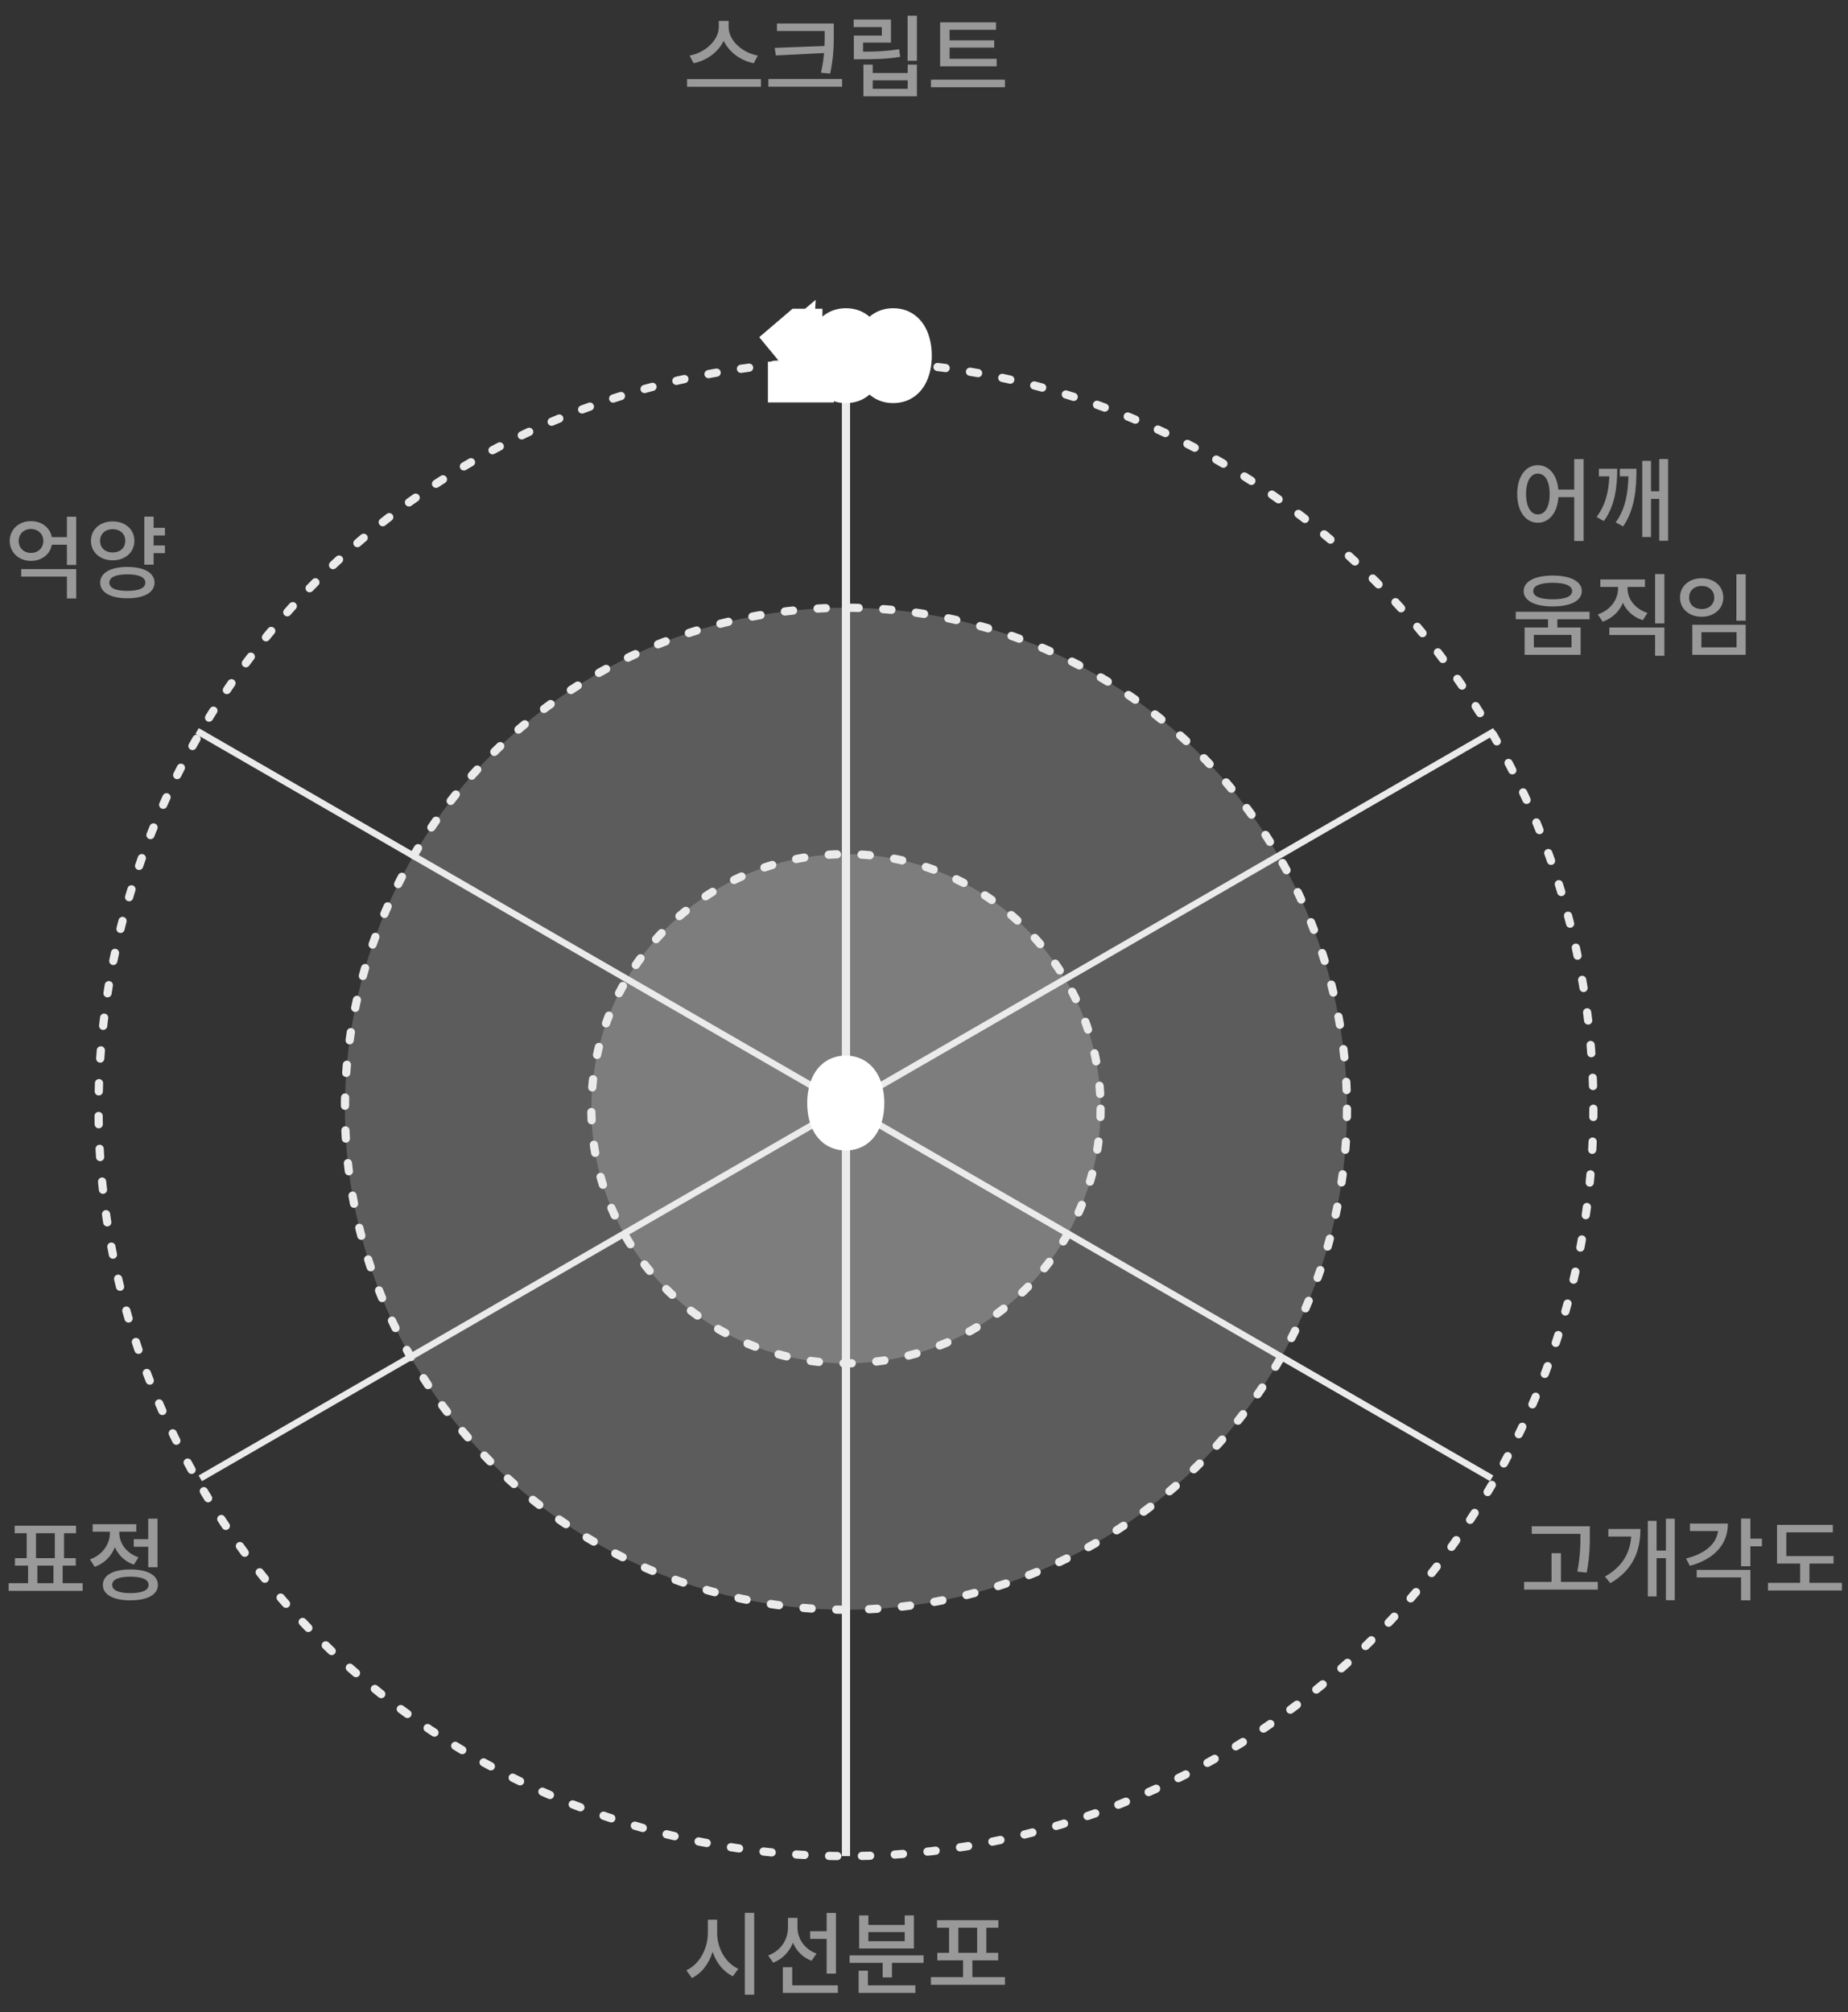 <svg width="225" height="245" viewBox="0 0 225 245" fill="none" xmlns="http://www.w3.org/2000/svg">
<rect x="0" y="0" width="225" height="245" fill="#333333" stroke="none"/>
<circle cx="103" cy="135" r="91" stroke="#EBEBEB" stroke-linecap="round" stroke-linejoin="round" stroke-dasharray="1 3"/>
<circle cx="103" cy="135" r="61" fill="white" fill-opacity="0.2" stroke="#EBEBEB" stroke-linecap="round" stroke-linejoin="round" stroke-dasharray="1 3"/>
<circle cx="103" cy="135" r="31" fill="white" fill-opacity="0.2" stroke="#EBEBEB" stroke-linecap="round" stroke-linejoin="round" stroke-dasharray="1 3"/>
<path d="M103 43V226" stroke="#EBEBEB"/>
<path d="M182 89L24.383 180" stroke="#EBEBEB" stroke-width="0.8"/>
<path d="M24 89L181.617 180" stroke="#EBEBEB" stroke-width="0.8"/>
<path d="M105.67 134.31C105.67 132.61 105.06 130.53 102.97 130.53C100.91 130.53 100.28 132.55 100.28 134.31C100.28 136.07 100.91 138.08 102.97 138.08C105.03 138.08 105.67 136.07 105.67 134.31ZM104.53 134.31C104.53 135.34 104.35 137.16 102.97 137.16C101.6 137.16 101.41 135.34 101.41 134.31C101.41 133.28 101.59 131.46 102.97 131.46C104.35 131.46 104.53 133.28 104.53 134.31Z" fill="#999999"/>
<path d="M107.67 134.31C107.67 133.276 107.493 131.946 106.845 130.799C106.131 129.534 104.84 128.53 102.97 128.53V132.53C103.144 132.53 103.199 132.568 103.206 132.573C103.225 132.585 103.284 132.628 103.362 132.766C103.542 133.084 103.67 133.644 103.67 134.31H107.67ZM102.97 128.53C101.13 128.53 99.84 129.504 99.117 130.766C98.462 131.91 98.28 133.246 98.28 134.31H102.28C102.28 133.614 102.413 133.06 102.588 132.754C102.664 132.622 102.72 132.582 102.737 132.572C102.743 132.568 102.797 132.53 102.97 132.53V128.53ZM98.28 134.31C98.28 135.374 98.462 136.709 99.118 137.851C99.843 139.113 101.135 140.08 102.97 140.08V136.08C102.795 136.08 102.74 136.042 102.733 136.038C102.717 136.028 102.661 135.989 102.587 135.859C102.413 135.556 102.28 135.006 102.28 134.31H98.28ZM102.97 140.08C104.804 140.08 106.096 139.115 106.824 137.856C107.484 136.714 107.67 135.379 107.67 134.31H103.67C103.67 135.001 103.536 135.551 103.361 135.854C103.285 135.985 103.228 136.026 103.21 136.037C103.202 136.042 103.145 136.08 102.97 136.08V140.08ZM102.53 134.31C102.53 134.513 102.521 134.736 102.495 134.948C102.468 135.167 102.43 135.326 102.393 135.423C102.354 135.528 102.355 135.464 102.47 135.362C102.534 135.305 102.621 135.249 102.726 135.209C102.831 135.169 102.918 135.16 102.97 135.16V139.16C103.801 139.16 104.543 138.869 105.122 138.357C105.659 137.881 105.963 137.298 106.142 136.82C106.488 135.89 106.53 134.884 106.53 134.31H102.53ZM102.97 135.16C103.025 135.16 103.114 135.17 103.22 135.21C103.326 135.25 103.412 135.307 103.476 135.363C103.589 135.464 103.589 135.526 103.549 135.419C103.512 135.321 103.473 135.162 103.446 134.943C103.419 134.731 103.41 134.51 103.41 134.31H99.41C99.41 134.891 99.456 135.896 99.803 136.823C99.982 137.3 100.286 137.881 100.821 138.356C101.397 138.867 102.138 139.16 102.97 139.16V135.16ZM103.41 134.31C103.41 134.107 103.419 133.884 103.445 133.672C103.472 133.453 103.51 133.294 103.547 133.197C103.586 133.092 103.585 133.156 103.47 133.258C103.406 133.315 103.319 133.371 103.214 133.411C103.109 133.451 103.022 133.46 102.97 133.46V129.46C102.139 129.46 101.397 129.751 100.818 130.263C100.281 130.739 99.977 131.322 99.798 131.8C99.452 132.73 99.41 133.736 99.41 134.31H103.41ZM102.97 133.46C102.918 133.46 102.831 133.451 102.726 133.411C102.621 133.371 102.534 133.315 102.47 133.258C102.355 133.156 102.354 133.092 102.393 133.197C102.43 133.294 102.468 133.453 102.495 133.672C102.521 133.884 102.53 134.107 102.53 134.31H106.53C106.53 133.736 106.488 132.73 106.142 131.8C105.963 131.322 105.659 130.739 105.122 130.263C104.543 129.751 103.801 129.46 102.97 129.46V133.46Z" fill="white"/>
<path d="M95.844 42.04L97.044 41.03C97.034 41.2 97.034 41.37 97.034 41.53V46.04H95.495V47H99.525V46.04H98.135V39.59H97.234L95.234 41.3L95.844 42.04ZM105.691 43.31C105.691 41.61 105.081 39.53 102.991 39.53C100.931 39.53 100.301 41.55 100.301 43.31C100.301 45.07 100.931 47.08 102.991 47.08C105.051 47.08 105.691 45.07 105.691 43.31ZM104.551 43.31C104.551 44.34 104.371 46.16 102.991 46.16C101.621 46.16 101.431 44.34 101.431 43.31C101.431 42.28 101.611 40.46 102.991 40.46C104.371 40.46 104.551 42.28 104.551 43.31ZM111.449 43.31C111.449 41.61 110.839 39.53 108.749 39.53C106.689 39.53 106.059 41.55 106.059 43.31C106.059 45.07 106.689 47.08 108.749 47.08C110.809 47.08 111.449 45.07 111.449 43.31ZM110.309 43.31C110.309 44.34 110.129 46.16 108.749 46.16C107.379 46.16 107.189 44.34 107.189 43.31C107.189 42.28 107.369 40.46 108.749 40.46C110.129 40.46 110.309 42.28 110.309 43.31Z" fill="#999999"/>
<path d="M95.844 42.04L94.301 43.312L95.586 44.871L97.132 43.57L95.844 42.04ZM97.044 41.03L99.041 41.147L99.314 36.506L95.757 39.5L97.044 41.03ZM97.034 46.04V48.04H99.034V46.04H97.034ZM95.495 46.04V44.04H93.495V46.04H95.495ZM95.495 47H93.495V49H95.495V47ZM99.525 47V49H101.524V47H99.525ZM99.525 46.04H101.524V44.04H99.525V46.04ZM98.135 46.04H96.135V48.04H98.135V46.04ZM98.135 39.59H100.134V37.59H98.135V39.59ZM97.234 39.59V37.59H96.496L95.935 38.07L97.234 39.59ZM95.234 41.3L93.935 39.78L92.442 41.056L93.691 42.572L95.234 41.3ZM97.132 43.57L98.332 42.56L95.757 39.5L94.557 40.51L97.132 43.57ZM95.048 40.913C95.034 41.151 95.034 41.379 95.034 41.53H99.034C99.034 41.361 99.035 41.249 99.041 41.147L95.048 40.913ZM95.034 41.53V46.04H99.034V41.53H95.034ZM97.034 44.04H95.495V48.04H97.034V44.04ZM93.495 46.04V47H97.495V46.04H93.495ZM95.495 49H99.525V45H95.495V49ZM101.524 47V46.04H97.525V47H101.524ZM99.525 44.04H98.135V48.04H99.525V44.04ZM100.134 46.04V39.59H96.135V46.04H100.134ZM98.135 37.59H97.234V41.59H98.135V37.59ZM95.935 38.07L93.935 39.78L96.534 42.82L98.534 41.11L95.935 38.07ZM93.691 42.572L94.301 43.312L97.388 40.768L96.778 40.028L93.691 42.572ZM107.691 43.31C107.691 42.276 107.514 40.946 106.867 39.799C106.152 38.534 104.862 37.53 102.991 37.53V41.53C103.166 41.53 103.22 41.568 103.228 41.573C103.246 41.585 103.306 41.628 103.384 41.766C103.563 42.084 103.691 42.644 103.691 43.31H107.691ZM102.991 37.53C101.152 37.53 99.861 38.504 99.138 39.766C98.484 40.91 98.302 42.246 98.302 43.31H102.301C102.301 42.614 102.434 42.06 102.61 41.754C102.685 41.622 102.742 41.582 102.758 41.572C102.765 41.568 102.819 41.53 102.991 41.53V37.53ZM98.302 43.31C98.302 44.374 98.484 45.709 99.14 46.851C99.865 48.113 101.156 49.08 102.991 49.08V45.08C102.817 45.08 102.761 45.042 102.755 45.038C102.739 45.028 102.683 44.989 102.608 44.859C102.434 44.556 102.301 44.006 102.301 43.31H98.302ZM102.991 49.08C104.825 49.08 106.118 48.115 106.846 46.856C107.506 45.714 107.691 44.379 107.691 43.31H103.691C103.691 44.001 103.557 44.551 103.382 44.854C103.307 44.985 103.25 45.026 103.232 45.037C103.223 45.042 103.166 45.08 102.991 45.08V49.08ZM102.551 43.31C102.551 43.513 102.542 43.736 102.516 43.948C102.49 44.167 102.451 44.326 102.415 44.423C102.376 44.528 102.376 44.464 102.492 44.362C102.556 44.305 102.643 44.249 102.748 44.209C102.852 44.169 102.94 44.16 102.991 44.16V48.16C103.822 48.16 104.564 47.869 105.143 47.357C105.681 46.881 105.985 46.298 106.163 45.819C106.509 44.891 106.551 43.884 106.551 43.31H102.551ZM102.991 44.16C103.046 44.16 103.135 44.17 103.241 44.21C103.347 44.25 103.434 44.307 103.497 44.363C103.611 44.465 103.61 44.526 103.571 44.419C103.534 44.321 103.495 44.162 103.467 43.943C103.441 43.731 103.431 43.51 103.431 43.31H99.431C99.431 43.891 99.477 44.895 99.825 45.823C100.004 46.3 100.308 46.881 100.842 47.356C101.418 47.867 102.159 48.16 102.991 48.16V44.16ZM103.431 43.31C103.431 43.107 103.441 42.884 103.466 42.672C103.493 42.453 103.532 42.294 103.568 42.197C103.607 42.092 103.607 42.156 103.491 42.258C103.427 42.315 103.34 42.371 103.235 42.411C103.131 42.451 103.043 42.46 102.991 42.46V38.46C102.161 38.46 101.419 38.751 100.84 39.263C100.302 39.739 99.998 40.322 99.82 40.8C99.474 41.73 99.431 42.736 99.431 43.31H103.431ZM102.991 42.46C102.94 42.46 102.852 42.451 102.748 42.411C102.643 42.371 102.556 42.315 102.492 42.258C102.376 42.156 102.376 42.092 102.415 42.197C102.451 42.294 102.49 42.453 102.516 42.672C102.542 42.884 102.551 43.107 102.551 43.31H106.551C106.551 42.736 106.509 41.73 106.163 40.8C105.985 40.322 105.681 39.739 105.143 39.263C104.564 38.751 103.822 38.46 102.991 38.46V42.46ZM113.449 43.31C113.449 42.276 113.272 40.946 112.624 39.799C111.909 38.534 110.619 37.53 108.749 37.53V41.53C108.923 41.53 108.977 41.568 108.985 41.573C109.003 41.585 109.063 41.628 109.141 41.766C109.321 42.084 109.449 42.644 109.449 43.31H113.449ZM108.749 37.53C106.909 37.53 105.618 38.504 104.895 39.766C104.241 40.91 104.059 42.246 104.059 43.31H108.059C108.059 42.614 108.191 42.06 108.367 41.754C108.442 41.622 108.499 41.582 108.515 41.572C108.522 41.568 108.576 41.53 108.749 41.53V37.53ZM104.059 43.31C104.059 44.374 104.241 45.709 104.897 46.851C105.622 48.113 106.913 49.08 108.749 49.08V45.08C108.574 45.08 108.519 45.042 108.512 45.038C108.496 45.028 108.44 44.989 108.365 44.859C108.191 44.556 108.059 44.006 108.059 43.31H104.059ZM108.749 49.08C110.582 49.08 111.875 48.115 112.603 46.856C113.263 45.714 113.449 44.379 113.449 43.31H109.449C109.449 44.001 109.314 44.551 109.139 44.854C109.064 44.985 109.007 45.026 108.989 45.037C108.98 45.042 108.923 45.08 108.749 45.08V49.08ZM108.309 43.31C108.309 43.513 108.299 43.736 108.274 43.948C108.247 44.167 108.208 44.326 108.172 44.423C108.133 44.528 108.133 44.464 108.249 44.362C108.313 44.305 108.4 44.249 108.505 44.209C108.609 44.169 108.697 44.16 108.749 44.16V48.16C109.579 48.16 110.321 47.869 110.9 47.357C111.438 46.881 111.742 46.298 111.92 45.819C112.266 44.891 112.309 43.884 112.309 43.31H108.309ZM108.749 44.16C108.803 44.16 108.892 44.17 108.998 44.21C109.104 44.25 109.191 44.307 109.254 44.363C109.368 44.465 109.367 44.526 109.328 44.419C109.291 44.321 109.252 44.162 109.224 43.943C109.198 43.731 109.189 43.51 109.189 43.31H105.189C105.189 43.891 105.234 44.895 105.582 45.823C105.761 46.3 106.065 46.881 106.6 47.356C107.176 47.867 107.916 48.16 108.749 48.16V44.16ZM109.189 43.31C109.189 43.107 109.198 42.884 109.224 42.672C109.25 42.453 109.289 42.294 109.325 42.197C109.364 42.092 109.364 42.156 109.248 42.258C109.184 42.315 109.097 42.371 108.992 42.411C108.888 42.451 108.8 42.46 108.749 42.46V38.46C107.918 38.46 107.176 38.751 106.597 39.263C106.059 39.739 105.755 40.322 105.577 40.8C105.231 41.73 105.189 42.736 105.189 43.31H109.189ZM108.749 42.46C108.697 42.46 108.609 42.451 108.505 42.411C108.4 42.371 108.313 42.315 108.249 42.258C108.133 42.156 108.133 42.092 108.172 42.197C108.208 42.294 108.247 42.453 108.274 42.672C108.299 42.884 108.309 43.107 108.309 43.31H112.309C112.309 42.736 112.266 41.73 111.92 40.8C111.742 40.322 111.438 39.739 110.9 39.263C110.321 38.751 109.579 38.46 108.749 38.46V42.46Z" fill="white"/>
<path d="M91.771 7.7L92.266 6.765C90.308 6.413 88.713 4.884 88.713 3.3V2.552H87.514V3.3C87.514 4.851 85.919 6.413 83.961 6.765L84.445 7.7C86.062 7.381 87.459 6.325 88.108 4.972C88.757 6.325 90.154 7.381 91.771 7.7ZM92.651 9.636H83.653V10.571H92.651V9.636ZM100.383 5.599L94.322 5.83L94.465 6.754L100.328 6.457C100.273 7.205 100.163 7.964 99.954 8.855L101.076 8.954C101.516 6.875 101.516 5.5 101.516 4.059V2.86H94.597V3.773H100.405V4.059C100.405 4.576 100.416 5.071 100.383 5.599ZM102.528 9.625H93.552V10.56H102.528V9.625ZM111.635 1.914H110.502V7.403H111.635V1.914ZM109.6 6.919L109.468 5.995C108.027 6.226 106.795 6.292 105.079 6.292V5.192H108.478V2.376H103.935V3.3H107.367V4.334H103.957V7.216H104.793C106.696 7.216 108.049 7.183 109.6 6.919ZM110.513 7.865V8.888H106.256V7.865H105.123V11.726H111.635V7.865H110.513ZM110.513 9.779V10.813H106.256V9.779H110.513ZM121.347 8.074V7.161H115.616V5.797H121.05V4.906H115.616V3.63H121.27V2.717H114.461V8.074H121.347ZM122.359 9.702H113.35V10.626H122.359V9.702Z" fill="#999999"/>
<path d="M9.28 62.914H8.147V65.4H6.31C6.101 64.245 5.078 63.453 3.769 63.453C2.306 63.453 1.184 64.454 1.184 65.862C1.184 67.281 2.306 68.293 3.769 68.293C5.078 68.293 6.101 67.501 6.31 66.324H8.147V68.788H9.28V62.914ZM3.769 67.325C2.922 67.325 2.273 66.742 2.273 65.862C2.273 65.004 2.922 64.41 3.769 64.41C4.616 64.41 5.276 65.004 5.276 65.862C5.276 66.742 4.616 67.325 3.769 67.325ZM2.581 69.294V70.207H8.147V72.869H9.28V69.294H2.581ZM18.706 65.202H20.081V64.267H18.706V62.903H17.573V68.755H18.706V67.347H20.081V66.412H18.706V65.202ZM16.363 65.851C16.363 64.443 15.241 63.486 13.712 63.486C12.205 63.486 11.072 64.443 11.072 65.851C11.072 67.248 12.205 68.227 13.712 68.227C15.241 68.227 16.363 67.248 16.363 65.851ZM12.183 65.851C12.183 64.993 12.832 64.432 13.712 64.432C14.603 64.432 15.252 64.971 15.252 65.851C15.252 66.731 14.603 67.27 13.712 67.27C12.832 67.27 12.183 66.72 12.183 65.851ZM15.505 69.03C13.47 69.03 12.194 69.756 12.194 70.944C12.194 72.132 13.47 72.847 15.505 72.847C17.551 72.847 18.816 72.132 18.816 70.944C18.816 69.756 17.551 69.03 15.505 69.03ZM15.505 71.945C14.086 71.945 13.316 71.604 13.316 70.944C13.316 70.284 14.086 69.932 15.505 69.932C16.924 69.932 17.694 70.284 17.694 70.944C17.694 71.604 16.924 71.945 15.505 71.945Z" fill="#999999"/>
<path d="M192.811 55.903H191.667V59.61H189.731C189.588 57.795 188.565 56.64 187.234 56.64C185.771 56.64 184.726 58.004 184.726 60.138C184.726 62.294 185.771 63.647 187.234 63.647C188.587 63.647 189.621 62.459 189.742 60.534H191.667V65.869H192.811V55.903ZM187.234 62.635C186.387 62.635 185.804 61.733 185.804 60.138C185.804 58.587 186.387 57.663 187.234 57.663C188.114 57.663 188.675 58.587 188.675 60.138C188.675 61.733 188.114 62.635 187.234 62.635ZM203.095 55.892H202.017V59.819H201.016V56.112H199.949V65.385H201.016V60.743H202.017V65.847H203.095V55.892ZM196.902 57.08H194.669V58.004H195.945C195.857 59.841 195.505 61.447 194.394 62.943L195.274 63.449C196.616 61.612 196.902 59.335 196.902 57.08ZM199.245 57.08H197.221V58.004H198.266C198.211 59.951 197.947 61.909 196.715 63.603L197.617 64.098C199.08 61.986 199.245 59.401 199.245 57.08ZM189.049 73.841C191.216 73.841 192.591 73.148 192.591 71.971C192.591 70.794 191.216 70.079 189.049 70.079C186.882 70.079 185.507 70.794 185.507 71.971C185.507 73.148 186.882 73.841 189.049 73.841ZM189.049 70.959C190.556 70.959 191.414 71.311 191.414 71.971C191.414 72.631 190.556 72.972 189.049 72.972C187.542 72.972 186.673 72.631 186.673 71.971C186.673 71.311 187.542 70.959 189.049 70.959ZM189.61 75.403H193.537V74.49H184.55V75.403H188.477V76.404H185.628V79.726H192.448V76.404H189.61V75.403ZM191.337 77.306V78.824H186.75V77.306H191.337ZM202.644 69.903H201.511V75.909H202.644V69.903ZM200.015 75.513L200.587 74.633C199.058 74.138 198.156 72.928 198.156 71.652V71.465H200.279V70.552H194.845V71.465H197.001V71.652C197.001 72.983 196.11 74.281 194.537 74.809L195.131 75.7C196.319 75.271 197.155 74.457 197.595 73.401C198.035 74.38 198.871 75.15 200.015 75.513ZM195.945 76.404V77.317H201.511V79.847H202.644V76.404H195.945ZM212.543 69.925H211.41V75.579H212.543V69.925ZM207.186 70.409C205.657 70.409 204.546 71.366 204.546 72.752C204.546 74.138 205.657 75.095 207.186 75.095C208.704 75.095 209.815 74.138 209.815 72.752C209.815 71.366 208.704 70.409 207.186 70.409ZM207.186 71.344C208.066 71.344 208.715 71.905 208.715 72.752C208.715 73.61 208.066 74.16 207.186 74.16C206.295 74.16 205.657 73.632 205.657 72.752C205.657 71.905 206.295 71.344 207.186 71.344ZM212.543 76.074H206.042V79.726H212.543V76.074ZM207.153 76.976H211.432V78.824H207.153V76.976Z" fill="#999999"/>
<path d="M10.061 192.768H7.63V190.634H9.225V189.721H7.795V186.685H9.258V185.772H1.789V186.685H3.252V189.721H1.822V190.634H3.417V192.768H1.052V193.703H10.061V192.768ZM4.385 189.721V186.685H6.673V189.721H4.385ZM4.55 192.768V190.634H6.508V192.768H4.55ZM18.046 187.411H16.286V188.335H18.046V190.832H19.179V184.914H18.046V187.411ZM16.297 190.513L16.858 189.622C15.362 189.094 14.526 187.895 14.526 186.63V186.498H16.594V185.585H11.281V186.498H13.382V186.641C13.382 188.005 12.491 189.325 10.951 189.875L11.534 190.777C12.722 190.348 13.547 189.49 13.987 188.39C14.416 189.358 15.197 190.128 16.297 190.513ZM15.879 191.096C13.8 191.096 12.524 191.789 12.524 192.977C12.524 194.165 13.8 194.858 15.879 194.858C17.947 194.858 19.223 194.165 19.223 192.977C19.223 191.789 17.947 191.096 15.879 191.096ZM15.879 193.978C14.46 193.978 13.657 193.637 13.657 192.977C13.657 192.317 14.46 191.976 15.879 191.976C17.298 191.976 18.09 192.317 18.09 192.977C18.09 193.637 17.298 193.978 15.879 193.978Z" fill="#999999"/>
<path d="M192.425 186.762V186.817C192.425 187.994 192.425 189.413 192.04 191.36L193.184 191.481C193.569 189.424 193.569 188.038 193.569 186.817V185.838H186.496V186.762H192.425ZM194.537 192.614H190.049V189.116H188.905V192.614H185.561V193.549H194.537V192.614ZM203.908 184.914H202.83V188.797H201.697V185.178H200.63V194.385H201.697V189.721H202.83V194.847H203.908V184.914ZM199.728 186.168H195.823V187.092H198.606C198.463 189.05 197.572 190.733 195.405 191.965L196.065 192.768C198.848 191.151 199.728 188.808 199.728 186.168ZM214.522 188.28V187.345H213.114V184.903H211.981V190.711H213.114V188.28H214.522ZM210.375 185.508H205.755V186.421H209.176C208.967 187.972 207.669 189.149 205.282 189.765L205.744 190.656C208.67 189.864 210.375 188.082 210.375 185.508ZM206.58 191.151V192.064H211.981V194.858H213.114V191.151H206.58ZM224.256 192.724H220.307V190.381H223.244V189.468H217.491V186.575H223.156V185.662H216.358V190.381H219.174V192.724H215.258V193.659H224.256V192.724Z" fill="#999999"/>
<path d="M91.826 232.903H90.682V242.869H91.826V232.903ZM87.316 235.367V233.739H86.183V235.367C86.183 237.27 85.149 239.195 83.565 239.899L84.236 240.845C85.435 240.262 86.315 239.107 86.766 237.644C87.217 239.019 88.086 240.086 89.23 240.625L89.89 239.723C88.328 239.019 87.316 237.204 87.316 235.367ZM100.647 236.082V240.306H101.78V232.914H100.647V235.147H98.634V236.082H100.647ZM98.81 238.744L99.415 237.864C97.93 237.336 97.094 236.016 97.094 234.696V233.519H95.939V234.674C95.939 236.148 95.081 237.534 93.53 238.095L94.135 238.975C95.279 238.535 96.104 237.655 96.544 236.544C96.973 237.556 97.743 238.348 98.81 238.744ZM102.011 241.736H96.456V239.525H95.312V242.66H102.011V241.736ZM111.272 237.248V233.222H110.15V234.377H105.728V233.222H104.606V237.248H111.272ZM110.15 235.246V236.357H105.728V235.246H110.15ZM112.449 238.084H103.44V238.997H107.466V240.768H108.599V238.997H112.449V238.084ZM105.673 241.736V239.943H104.54V242.66H111.448V241.736H105.673ZM122.359 240.735H118.388V238.689H121.534V237.776H120.093V234.718H121.556V233.805H114.087V234.718H115.55V237.776H114.12V238.689H117.255V240.735H113.339V241.67H122.359V240.735ZM116.683 237.776V234.718H118.971V237.776H116.683Z" fill="#999999"/>
</svg>
